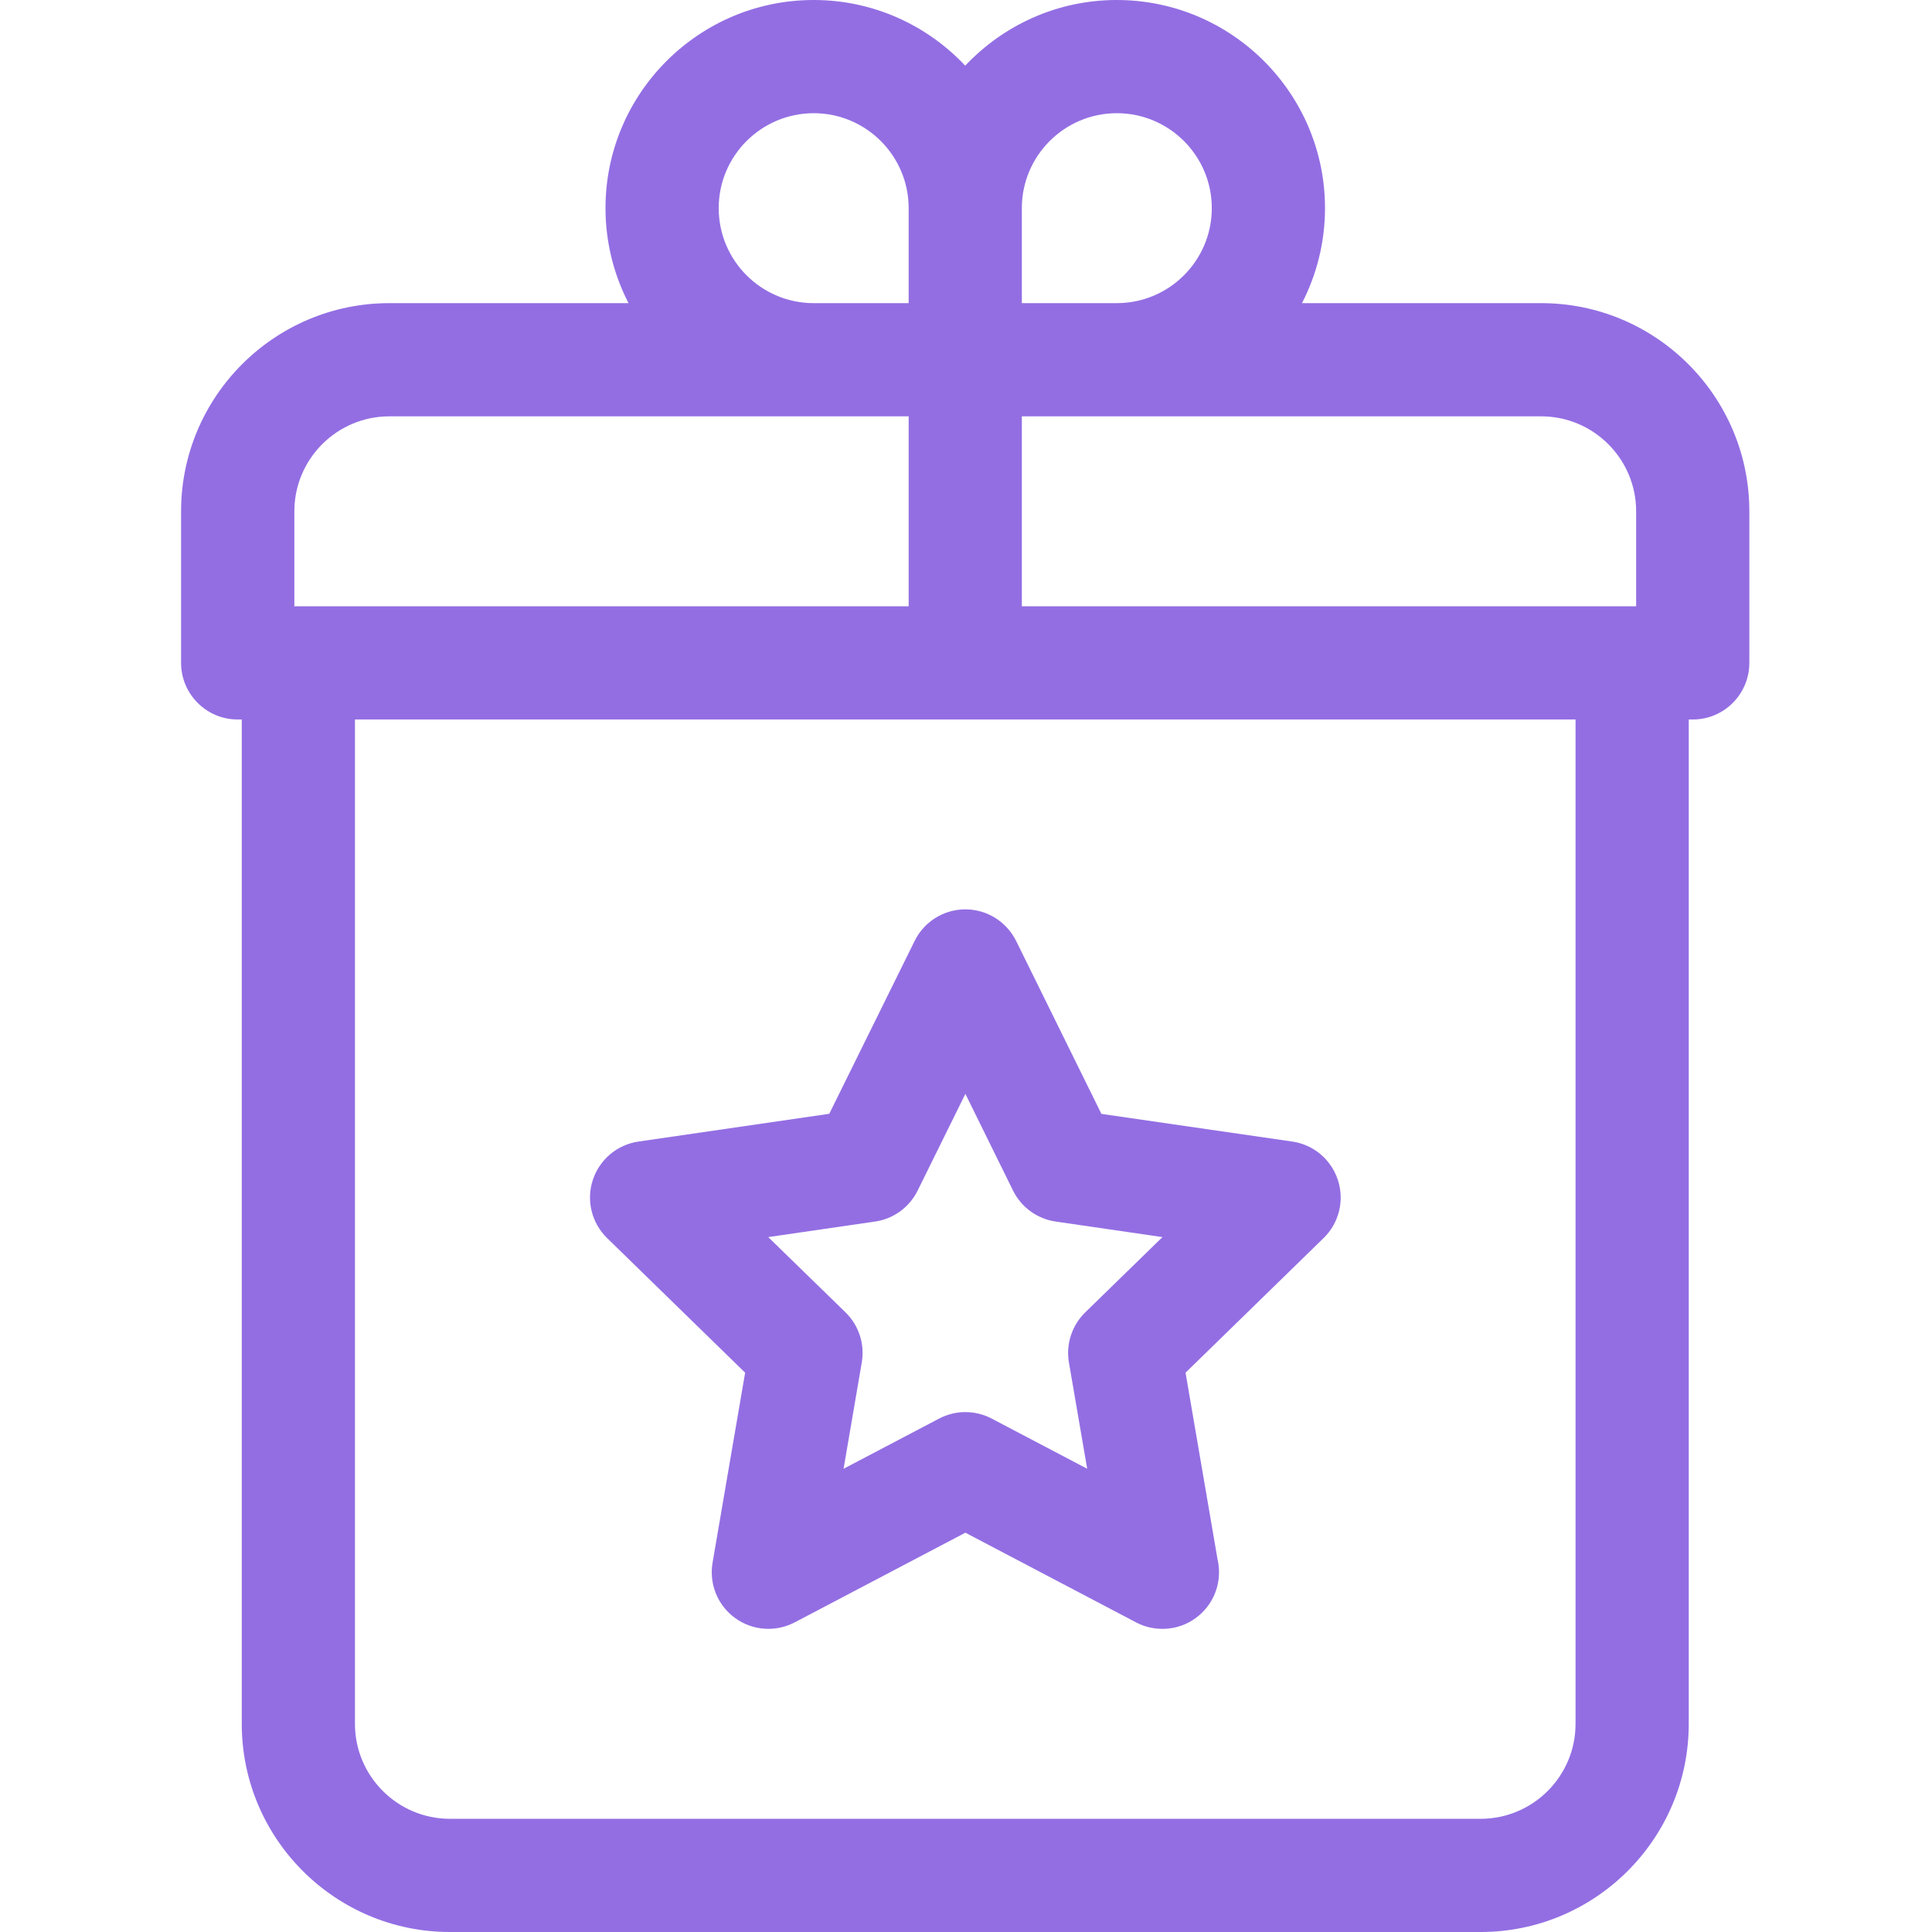 <svg width="22" height="22" viewBox="0 0 22 22" fill="none" xmlns="http://www.w3.org/2000/svg">
<path d="M10.415 10.715L9.443 12.683L7.271 12.999C7.028 13.034 6.826 13.204 6.75 13.438C6.674 13.671 6.738 13.927 6.913 14.098L8.485 15.631L8.114 17.795C8.073 18.037 8.172 18.281 8.371 18.425C8.569 18.569 8.832 18.588 9.05 18.474L10.993 17.453L12.936 18.474C13.03 18.524 13.133 18.548 13.236 18.548C13.236 18.548 13.237 18.548 13.238 18.548C13.593 18.548 13.881 18.259 13.881 17.904C13.881 17.854 13.876 17.806 13.865 17.76L13.5 15.631L15.072 14.098C15.248 13.927 15.311 13.671 15.235 13.438C15.159 13.204 14.958 13.034 14.715 12.999L12.542 12.684L11.571 10.715C11.462 10.495 11.238 10.355 10.993 10.355C10.747 10.355 10.523 10.495 10.415 10.715ZM11.536 13.558C11.63 13.748 11.812 13.88 12.022 13.91L13.237 14.087L12.358 14.944C12.206 15.092 12.136 15.306 12.172 15.515L12.38 16.725L11.293 16.154C11.105 16.055 10.881 16.055 10.693 16.154L9.606 16.725L9.813 15.515C9.849 15.306 9.78 15.092 9.628 14.944L8.748 14.087L9.964 13.91C10.174 13.88 10.355 13.748 10.449 13.558L10.993 12.456L11.536 13.558Z" fill="#936EE3"/>
<path d="M17.55 3.452H14.826C14.993 3.127 15.088 2.76 15.088 2.37C15.088 1.063 14.024 0 12.717 0C12.038 0 11.424 0.288 10.991 0.748C10.559 0.288 9.945 0 9.266 0C7.958 0 6.895 1.063 6.895 2.37C6.895 2.76 6.99 3.127 7.157 3.452H4.433C3.126 3.452 2.062 4.515 2.062 5.822V7.548C2.062 7.904 2.351 8.193 2.707 8.193H2.753V19.63C2.753 20.937 3.816 22 5.123 22H16.86C18.166 22 19.23 20.937 19.23 19.63V8.193H19.276C19.632 8.193 19.92 7.904 19.92 7.548V5.822C19.92 4.515 18.857 3.452 17.55 3.452ZM18.631 5.822V6.904H11.636V4.741H17.55C18.146 4.741 18.631 5.226 18.631 5.822ZM12.717 1.289C13.314 1.289 13.799 1.774 13.799 2.37C13.799 2.967 13.314 3.452 12.717 3.452H11.636V2.37C11.636 1.774 12.121 1.289 12.717 1.289ZM8.184 2.37C8.184 1.774 8.669 1.289 9.266 1.289C9.862 1.289 10.347 1.774 10.347 2.37V3.452H9.266C8.669 3.452 8.184 2.967 8.184 2.37ZM3.352 5.822C3.352 5.226 3.837 4.741 4.433 4.741H10.347V6.904H3.352V5.822ZM17.941 19.63C17.941 20.226 17.456 20.711 16.86 20.711H5.123C4.527 20.711 4.042 20.226 4.042 19.63V8.193H17.941V19.63Z" fill="#936EE3"/>
</svg>
